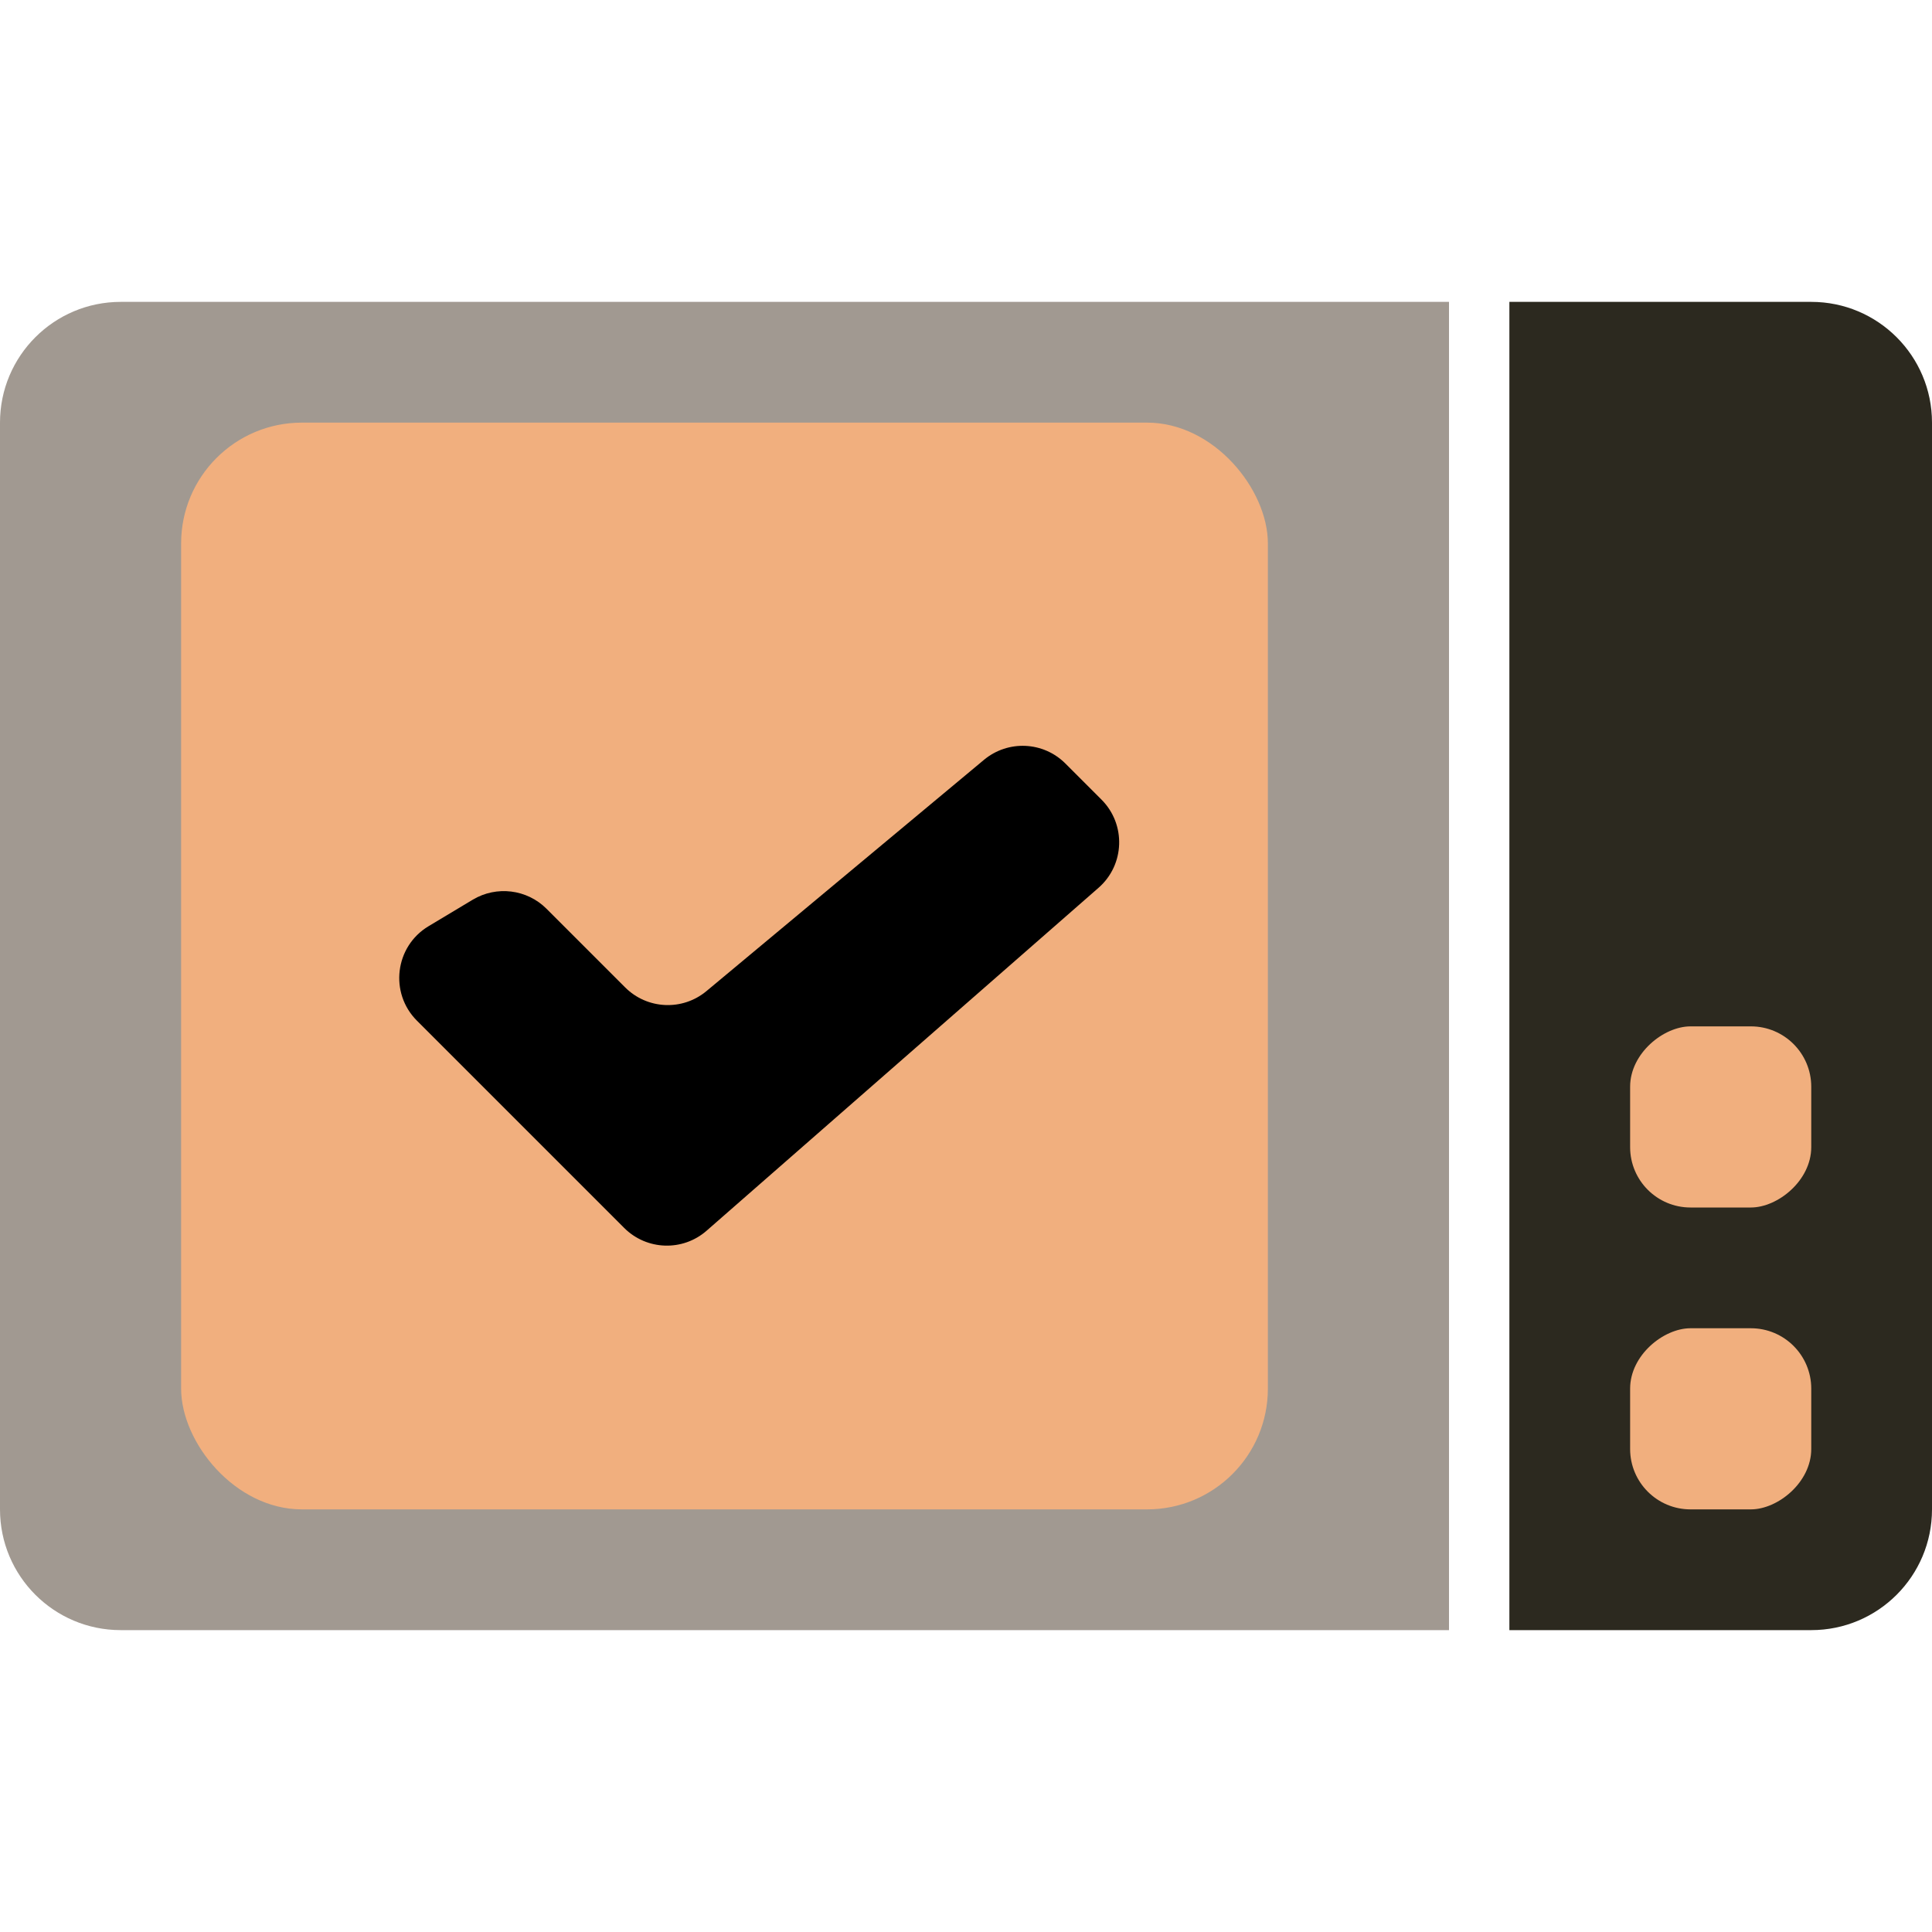 <svg width="32" height="32" viewBox="0 0 32 32" fill="none" xmlns="http://www.w3.org/2000/svg">
<path d="M24 5L24 27L2 27C0.895 27 9.84838e-07 26.105 1.03312e-06 25L1.81993e-06 7C1.86821e-06 5.895 0.895 5 2 5L24 5Z" fill="#A19991"/>
<path d="M30 5C31.105 5 32 5.895 32 7L32 25C32 26.105 31.105 27 30 27L25 27L25 5L30 5Z" fill="#2C291F"/>
<rect x="3" y="7" width="18" height="18" rx="2" fill="#F1AF7E"/>
<path d="M10.338 20.338L6.906 16.906C6.446 16.446 6.54 15.676 7.098 15.341L7.83 14.902C8.224 14.666 8.728 14.728 9.052 15.052L10.354 16.354C10.72 16.72 11.304 16.747 11.702 16.415L16.298 12.585C16.696 12.254 17.28 12.28 17.646 12.646L18.244 13.244C18.653 13.653 18.631 14.323 18.196 14.704L11.704 20.384C11.308 20.731 10.711 20.711 10.338 20.338Z" fill="black"/>
<rect x="27" y="20" width="3" height="3" rx="1" transform="rotate(-90 27 20)" fill="#F1AF7E"/>
<rect x="27" y="25" width="3" height="3" rx="1" transform="rotate(-90 27 25)" fill="#F1AF7E"/>
</svg>

